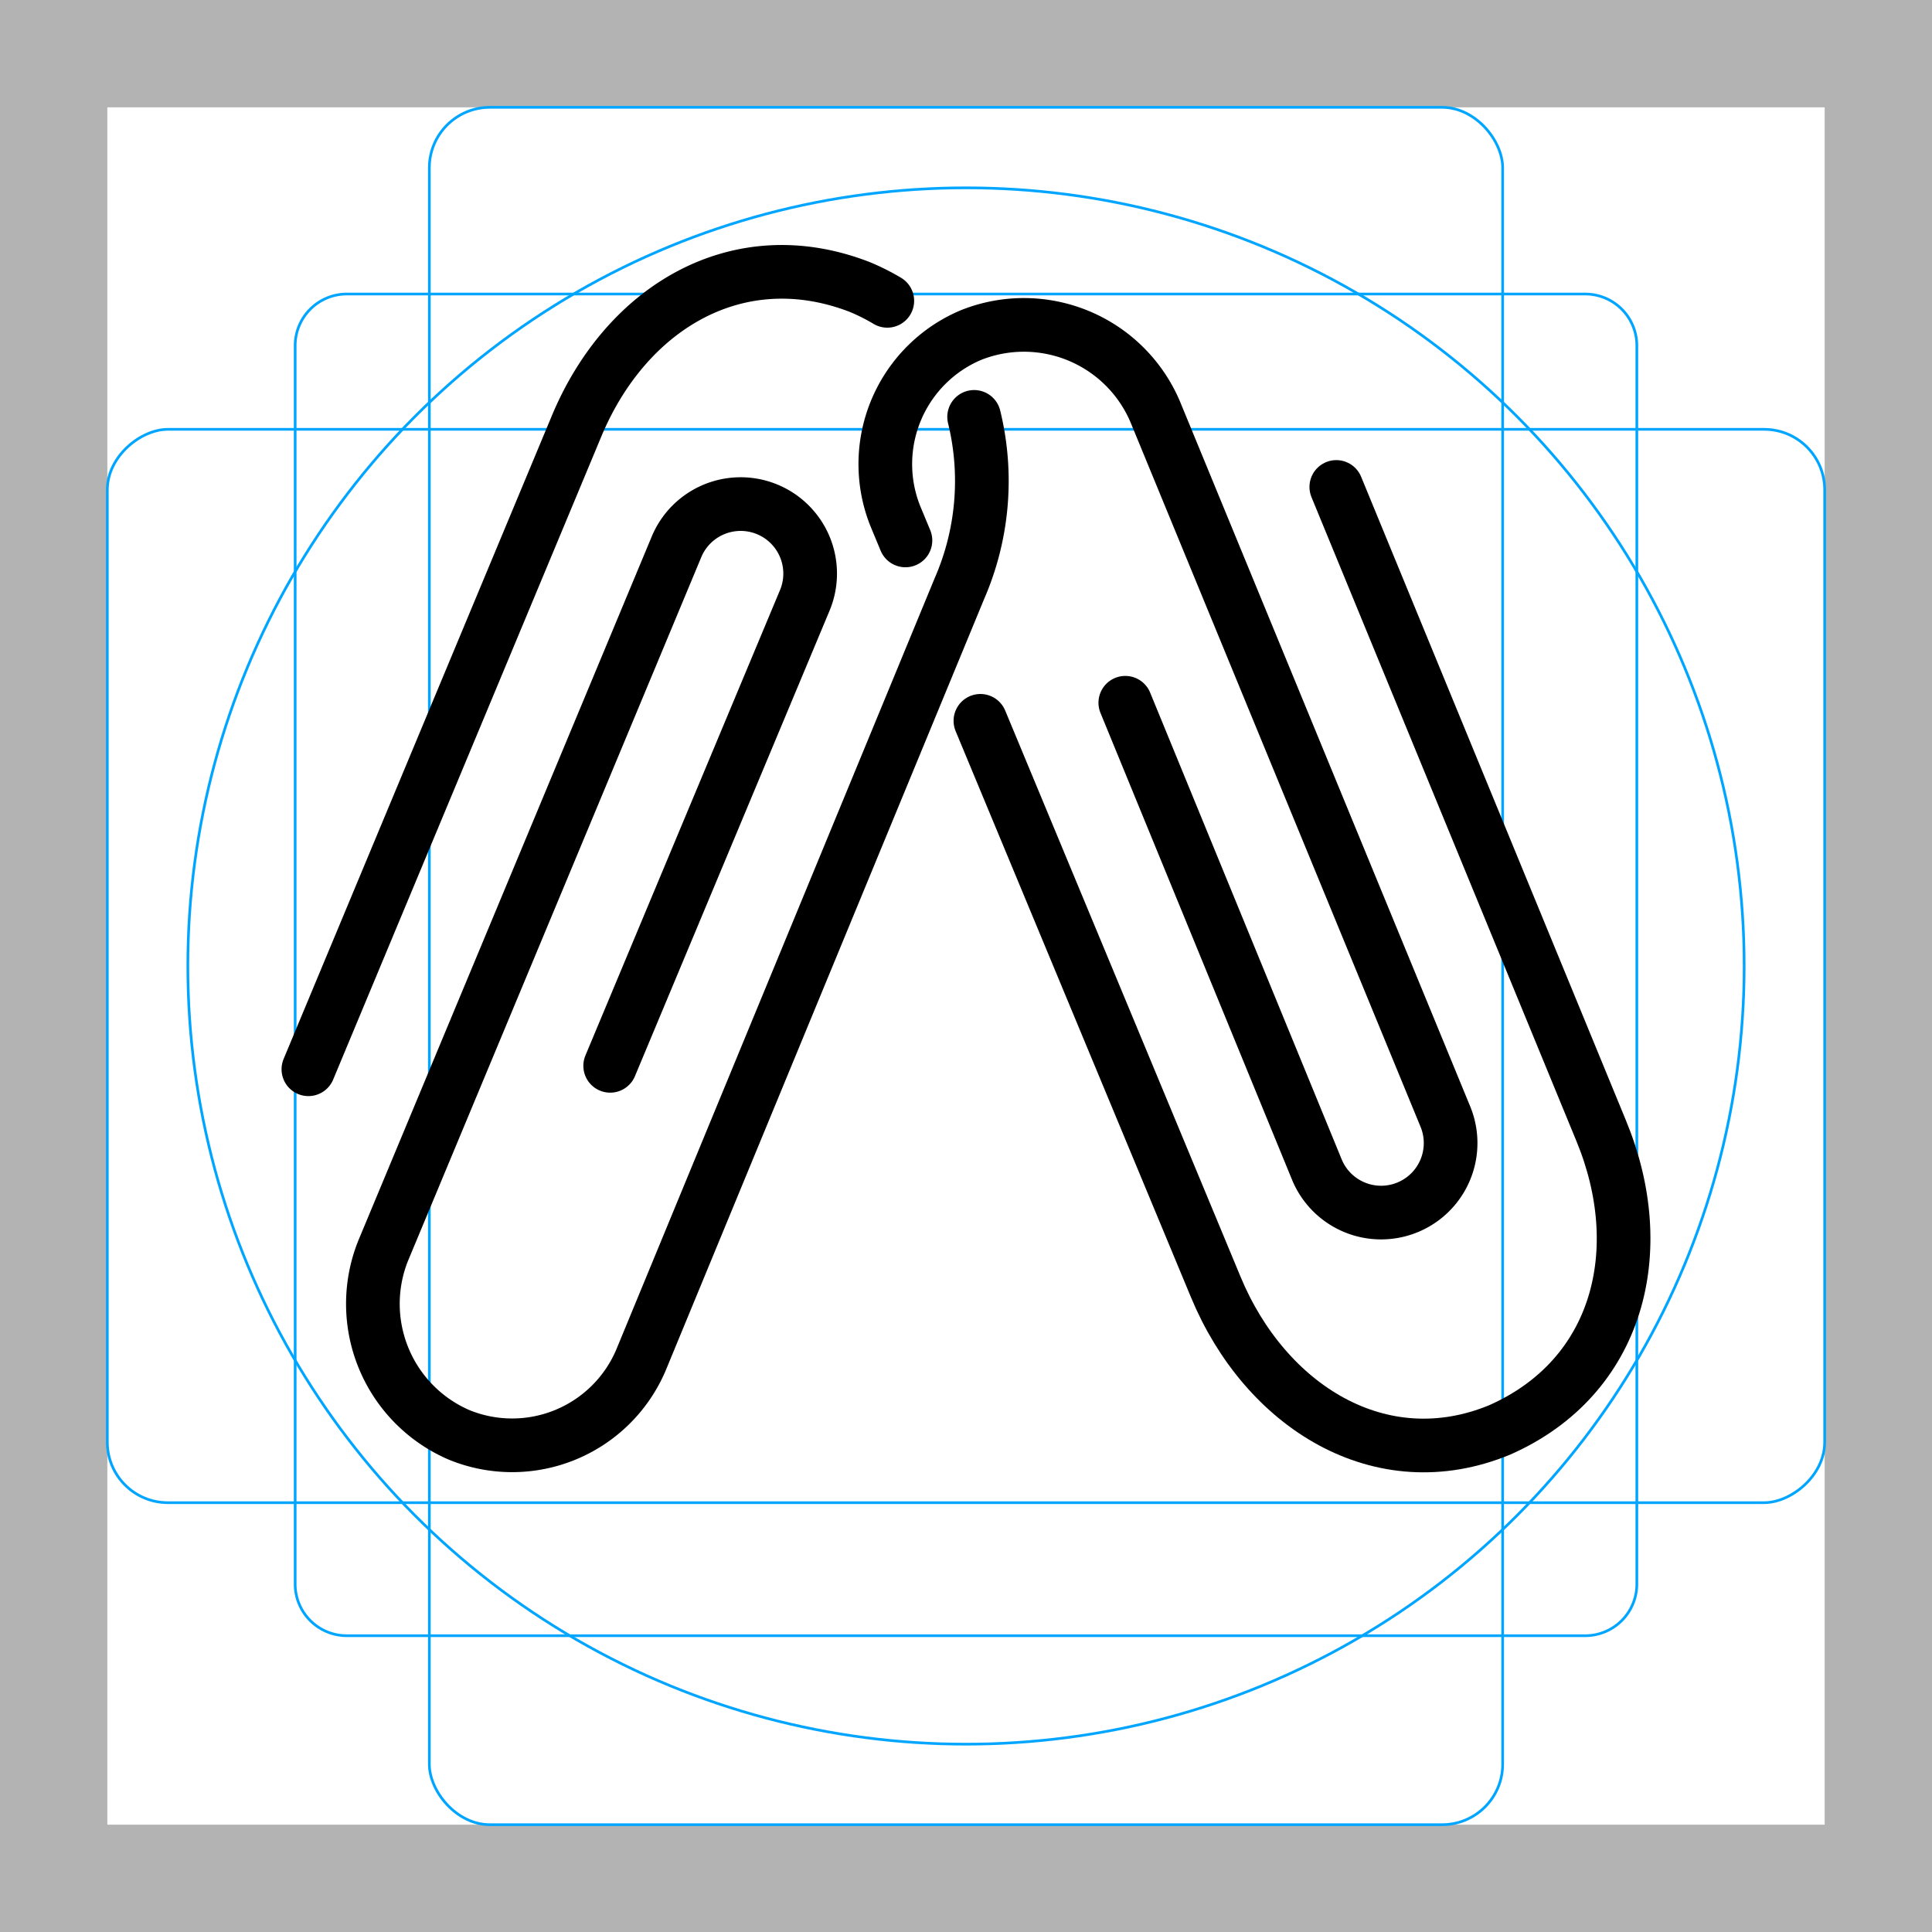 <svg id="emoji" xmlns="http://www.w3.org/2000/svg" viewBox="0 0 72 72">
  <g id="grid">
    <path d="M68,4V68H4V4H68m4-4H0V72H72V0Z" fill="#b3b3b3"/>
    <path d="M12.923,10.958H59.077A1.923,1.923,0,0,1,61,12.881V59.035a1.923,1.923,0,0,1-1.923,1.923H12.923A1.923,1.923,0,0,1,11,59.035V12.881A1.923,1.923,0,0,1,12.923,10.958Z" fill="none" stroke="#00a5ff" stroke-miterlimit="10" stroke-width="0.1"/>
    <rect x="16" y="4" width="40" height="64" rx="2.254" fill="none" stroke="#00a5ff" stroke-miterlimit="10" stroke-width="0.1"/>
    <rect x="16" y="4" width="40" height="64" rx="2.254" transform="translate(72) rotate(90)" fill="none" stroke="#00a5ff" stroke-miterlimit="10" stroke-width="0.1"/>
    <circle cx="36" cy="36" r="29" fill="none" stroke="#00a5ff" stroke-miterlimit="10" stroke-width="0.1"/>
  </g>
  <g id="line">
    <g id="_1F587" data-name="1F587">
      <path d="M33.067,11.211a7.889,7.889,0,0,0-1.035-.519c-4.536-1.752-8.713.767-10.554,5.211L11.493,39.848" fill="none" stroke="#000" stroke-linecap="round" stroke-linejoin="round" stroke-width="2"/>
      <path d="M22.74,39.72l7.255-17.353a2.59,2.59,0,0,0-4.786-1.982l-10.936,26.24A5.318,5.318,0,0,0,17.11,53.474a5.217,5.217,0,0,0,6.778-2.79L35.751,21.943a10.044,10.044,0,0,0,.552-6.407" fill="none" stroke="#000" stroke-linecap="round" stroke-linejoin="round" stroke-width="2"/>
      <path d="M36.537,26.863l8.77,21.098c1.841,4.444,6.142,7.166,10.586,5.326,4.447-1.969,5.618-6.704,3.778-11.147L49.8,18.147" fill="none" stroke="#000" stroke-linecap="round" stroke-linejoin="round" stroke-width="2"/>
      <path d="M41.937,26.19l7.14,17.4a2.59,2.59,0,1,0,4.786-1.982L43.041,15.321a5.318,5.318,0,0,0-6.848-2.837,5.217,5.217,0,0,0-2.82,6.766l.37.89" fill="none" stroke="#000" stroke-linecap="round" stroke-linejoin="round" stroke-width="2"/>
    </g>
  </g>
</svg>
